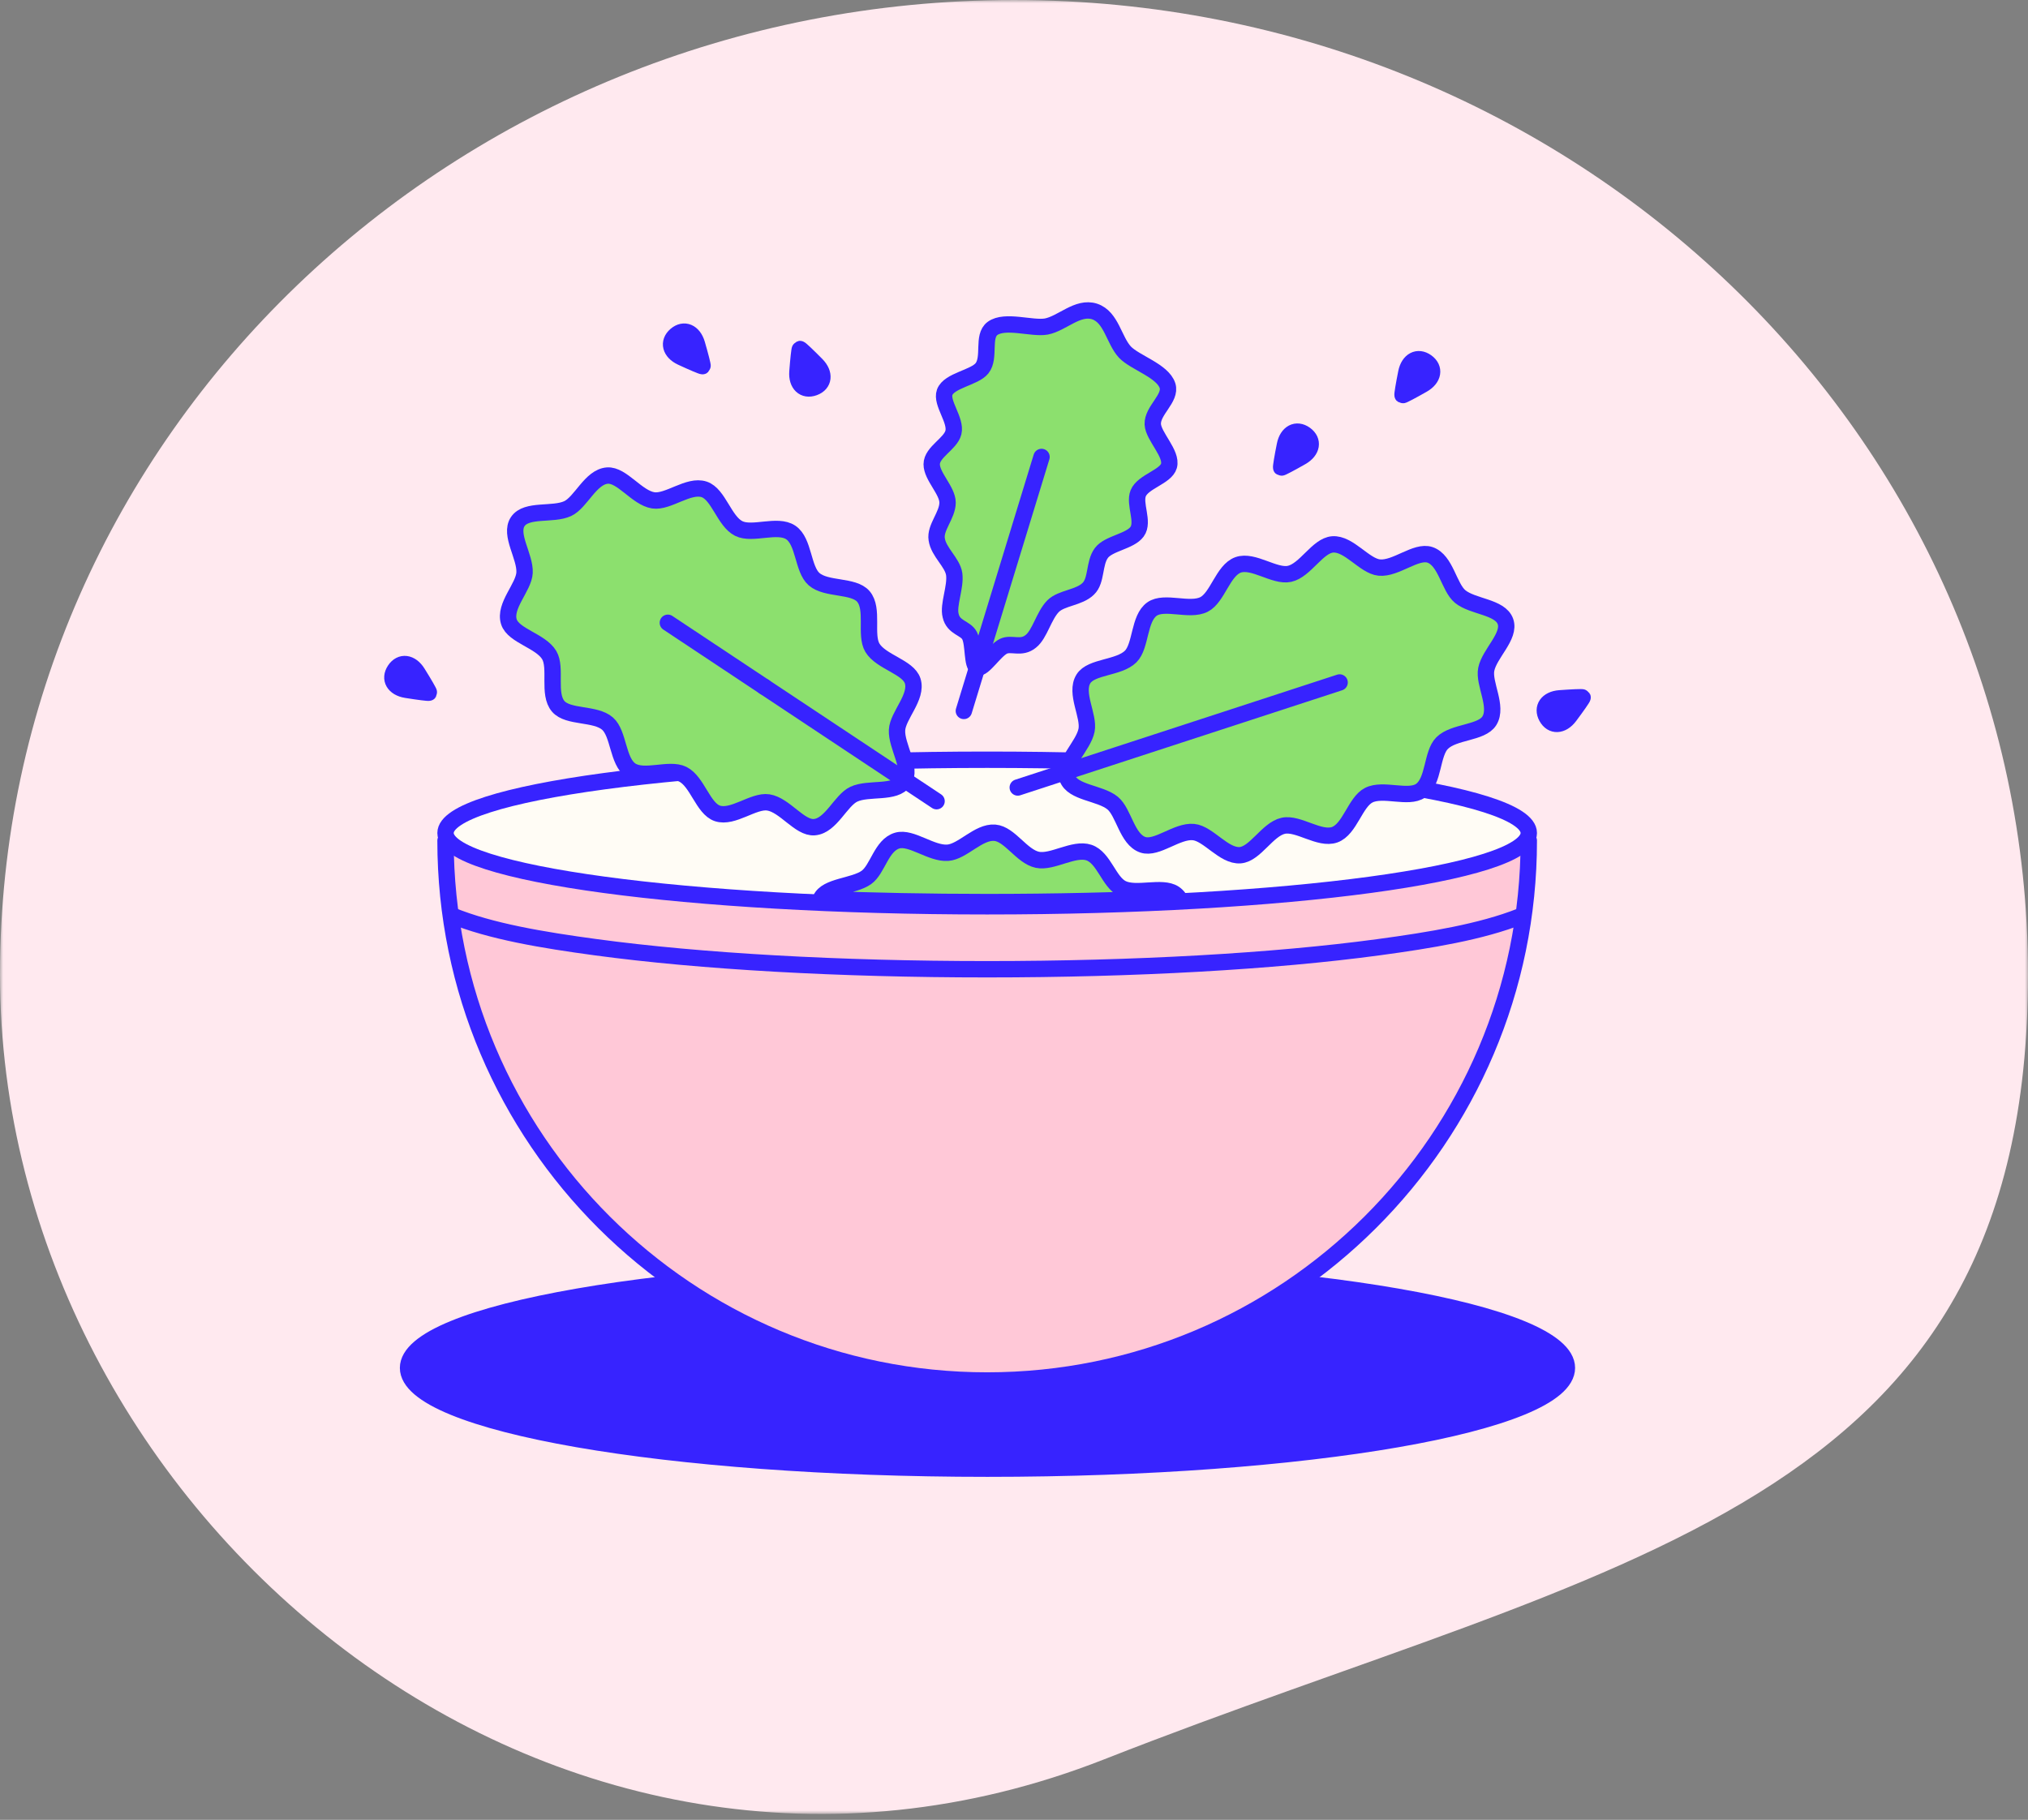 <?xml version="1.0" encoding="UTF-8"?>
<svg width="322px" height="289px" viewBox="0 0 322 289" version="1.1" xmlns="http://www.w3.org/2000/svg" xmlns:xlink="http://www.w3.org/1999/xlink">
    <rect x="0" y="0" width="322" height="289" fill="#808080" stroke="none"/>
    <!-- Generator: Sketch 47.1 (45422) - http://www.bohemiancoding.com/sketch -->
    <title>Group 5</title>
    <desc>Created with Sketch.</desc>
    <defs>
        <polygon id="path-1" points="0 144.034 0 288.068 322 288.068 322 144.034 322 0.001 0 0.001"></polygon>
    </defs>
    <g id="Page-1" stroke="none" stroke-width="1" fill="none" fill-rule="evenodd">
        <g id="21-by-2050" transform="translate(-406, -13441)">
            <g id="Group-5" transform="translate(406, 13441)">
                <g id="Page-1-Copy-3">
                    <mask id="mask-2" fill="white">
                        <use xlink:href="#path-1"></use>
                    </mask>
                    <g id="Clip-2"></g>
                    <path d="M322,154.755 C322,240.224 256.582,247.447 175.328,279.389 C87.664,313.851 0,240.224 0,154.755 C0,69.286 72.082,0.001 161,0.001 C249.918,0.001 322,69.286 322,154.755" id="Fill-1" fill="#FFE9EF" mask="url(#mask-2)"></path>
                </g>
                <g id="Page-1" transform="translate(62, 49)">
                    <path d="M186.789,168.233 C186.789,177.07 145.6,184.233 94.789,184.233 C43.979,184.233 2.789,177.07 2.789,168.233 C2.789,159.397 43.979,152.233 94.789,152.233 C145.6,152.233 186.789,159.397 186.789,168.233" id="Fill-1" fill="#3723FF"></path>
                    <path d="M186.789,168.233 C186.789,177.07 145.6,184.233 94.789,184.233 C43.979,184.233 2.789,177.07 2.789,168.233 C2.789,159.397 43.979,152.233 94.789,152.233 C145.6,152.233 186.789,159.397 186.789,168.233 Z" id="Stroke-3" stroke="#3723FF" stroke-width="2.6" stroke-linecap="round" stroke-linejoin="round"></path>
                    <path d="M95.013,169.233 C47.579,169.233 8.99,131.309 8.99,84.695 C8.99,84.649 8.998,84.591 9.015,84.52 L9.066,84.319 L9.029,84.115 C8.99,83.895 8.99,83.69 8.99,83.509 C8.99,79.958 17.61,77.007 34.612,74.741 C50.75,72.587 72.201,71.402 95.013,71.402 C117.826,71.402 139.278,72.587 155.416,74.741 C172.417,77.007 181.038,79.958 181.038,83.509 C181.038,83.69 181.038,83.895 180.998,84.115 L180.962,84.319 L181.012,84.52 C181.03,84.591 181.038,84.649 181.038,84.695 C181.038,131.309 142.449,169.233 95.013,169.233" id="Fill-5" fill="#FFC8D7"></path>
                    <path d="M180.737,84.5 C180.737,131.849 142.234,170.232 94.738,170.232 C47.243,170.232 8.74,131.849 8.74,84.5" id="Stroke-7" stroke="#3723FF" stroke-width="2.6" stroke-linecap="round" stroke-linejoin="round"></path>
                    <path d="M179.413,96.515 C173.19,98.979 165.086,100.316 156.889,101.424 C140.216,103.68 118.143,104.922 94.738,104.922 C71.333,104.922 49.26,103.68 32.587,101.424 C24.211,100.291 15.934,98.921 9.66,96.354" id="Stroke-9" stroke="#3723FF" stroke-width="2.6" stroke-linecap="round" stroke-linejoin="round"></path>
                    <path d="M180.737,83.287 C180.737,89.713 142.234,94.923 94.738,94.923 C47.243,94.923 8.74,89.713 8.74,83.287 C8.74,76.861 47.243,71.651 94.738,71.651 C142.234,71.651 180.737,76.861 180.737,83.287" id="Fill-11" fill="#FFFCF5"></path>
                    <path d="M180.737,83.287 C180.737,89.713 142.234,94.923 94.738,94.923 C47.243,94.923 8.74,89.713 8.74,83.287 C8.74,76.861 47.243,71.651 94.738,71.651 C142.234,71.651 180.737,76.861 180.737,83.287 Z" id="Stroke-13" stroke="#3723FF" stroke-width="2.6" stroke-linecap="round" stroke-linejoin="round"></path>
                    <path d="M38.157,73.326 C36.039,71.901 36.276,67.505 34.46,65.912 C32.527,64.216 28.195,64.99 26.635,63.172 C24.942,61.199 26.416,57.059 25.2,55.026 C23.846,52.763 19.511,51.971 18.803,49.748 C17.994,47.203 21.172,44.267 21.289,41.947 C21.419,39.373 18.826,35.889 20.211,33.83 C21.595,31.77 25.802,32.858 28.137,31.767 C30.241,30.785 31.763,26.735 34.426,26.524 C36.751,26.343 39.118,30.059 41.724,30.459 C44.066,30.819 47.345,27.893 49.809,28.718 C52.083,29.477 52.998,33.782 55.297,34.931 C57.458,36.014 61.441,34.138 63.558,35.562 C65.676,36.986 65.438,41.383 67.256,42.975 C69.188,44.672 73.519,43.898 75.081,45.717 C76.773,47.688 75.3,51.828 76.515,53.861 C77.869,56.126 82.204,56.917 82.912,59.139 C83.72,61.684 80.544,64.621 80.427,66.939 C80.296,69.513 82.889,72.999 81.505,75.058 C80.119,77.118 75.914,76.029 73.578,77.121 C71.473,78.103 69.951,82.153 67.29,82.362 C64.964,82.546 62.597,78.829 59.99,78.428 C57.649,78.069 54.371,80.993 51.906,80.171 C49.633,79.409 48.717,75.106 46.419,73.956 C44.257,72.874 40.274,74.751 38.157,73.326" id="Fill-15" fill="#8CE06E"></path>
                    <path d="M38.157,73.326 C36.039,71.901 36.276,67.505 34.46,65.912 C32.527,64.216 28.195,64.99 26.635,63.172 C24.942,61.199 26.416,57.059 25.2,55.026 C23.846,52.763 19.511,51.971 18.803,49.748 C17.994,47.203 21.172,44.267 21.289,41.947 C21.419,39.373 18.826,35.889 20.211,33.83 C21.595,31.77 25.802,32.858 28.137,31.767 C30.241,30.785 31.763,26.735 34.426,26.524 C36.751,26.343 39.118,30.059 41.724,30.459 C44.066,30.819 47.345,27.893 49.809,28.718 C52.083,29.477 52.998,33.782 55.297,34.931 C57.458,36.014 61.441,34.138 63.558,35.562 C65.676,36.986 65.438,41.383 67.256,42.975 C69.188,44.672 73.519,43.898 75.081,45.717 C76.773,47.688 75.3,51.828 76.515,53.861 C77.869,56.126 82.204,56.917 82.912,59.139 C83.72,61.684 80.544,64.621 80.427,66.939 C80.296,69.513 82.889,72.999 81.505,75.058 C80.119,77.118 75.914,76.029 73.578,77.121 C71.473,78.103 69.951,82.153 67.29,82.362 C64.964,82.546 62.597,78.829 59.99,78.428 C57.649,78.069 54.371,80.993 51.906,80.171 C49.633,79.409 48.717,75.106 46.419,73.956 C44.257,72.874 40.274,74.751 38.157,73.326 Z" id="Stroke-17" stroke="#3723FF" stroke-width="2.6" stroke-linecap="round" stroke-linejoin="round"></path>
                    <path d="M124.44,92.895 C122.504,91.627 118.465,93.192 116.196,92.109 C114.062,91.09 113.287,87.205 110.9,86.396 C108.512,85.586 105.065,88.042 102.713,87.541 C100.212,87.008 98.336,83.44 95.949,83.244 C93.362,83.03 90.839,86.256 88.478,86.422 C85.848,86.608 82.694,83.85 80.471,84.487 C77.928,85.215 77.374,89.062 75.55,90.352 C73.536,91.777 69.225,91.7 68.321,93.752 C76.646,94.079 85.519,94.256 94.738,94.256 C105.452,94.256 115.699,94.017 125.159,93.582 C124.958,93.316 124.724,93.081 124.44,92.895" id="Fill-19" fill="#8CE06E"></path>
                    <path d="M124.44,92.895 C122.504,91.627 118.465,93.192 116.196,92.109 C114.062,91.09 113.287,87.205 110.9,86.396 C108.512,85.586 105.065,88.042 102.713,87.541 C100.212,87.008 98.336,83.44 95.949,83.244 C93.362,83.03 90.839,86.256 88.478,86.422 C85.848,86.608 82.694,83.85 80.471,84.487 C77.928,85.215 77.374,89.062 75.55,90.352 C73.536,91.777 69.225,91.7 68.321,93.752 C76.646,94.079 85.519,94.256 94.738,94.256 C105.452,94.256 115.699,94.017 125.159,93.582 C124.958,93.316 124.724,93.081 124.44,92.895 Z" id="Stroke-21" stroke="#3723FF" stroke-width="2.6" stroke-linecap="round" stroke-linejoin="round"></path>
                    <path d="M149.918,83.559 C147.516,84.419 144.117,81.621 141.756,82.138 C139.245,82.688 137.299,86.634 134.908,86.812 C132.316,87.004 129.857,83.363 127.5,83.135 C124.874,82.882 121.666,85.903 119.456,85.154 C116.928,84.296 116.448,79.996 114.651,78.527 C112.655,76.895 108.312,76.915 107.476,74.579 C106.64,72.242 110.01,69.501 110.518,66.974 C110.974,64.697 108.616,61.069 110.027,58.802 C111.26,56.822 115.655,57.121 117.524,55.259 C119.202,53.588 118.792,49.213 120.918,47.718 C122.878,46.338 126.886,48.154 129.176,46.986 C131.329,45.888 132.181,41.569 134.583,40.708 C136.986,39.848 140.385,42.648 142.746,42.13 C145.257,41.58 147.202,37.633 149.593,37.455 C152.185,37.263 154.644,40.905 157.001,41.132 C159.627,41.385 162.836,38.365 165.045,39.114 C167.573,39.971 168.053,44.271 169.851,45.741 C171.846,47.373 176.189,47.353 177.026,49.689 C177.862,52.026 174.491,54.766 173.984,57.294 C173.527,59.571 175.885,63.199 174.475,65.465 C173.242,67.446 168.846,67.147 166.978,69.008 C165.299,70.68 165.709,75.054 163.584,76.55 C161.624,77.929 157.616,76.114 155.326,77.282 C153.173,78.379 152.321,82.7 149.918,83.559" id="Fill-23" fill="#8CE06E"></path>
                    <path d="M149.918,83.559 C147.516,84.419 144.117,81.621 141.756,82.138 C139.245,82.688 137.299,86.634 134.908,86.812 C132.316,87.004 129.857,83.363 127.5,83.135 C124.874,82.882 121.666,85.903 119.456,85.154 C116.928,84.296 116.448,79.996 114.651,78.527 C112.655,76.895 108.312,76.915 107.476,74.579 C106.64,72.242 110.01,69.501 110.518,66.974 C110.974,64.697 108.616,61.069 110.027,58.802 C111.26,56.822 115.655,57.121 117.524,55.259 C119.202,53.588 118.792,49.213 120.918,47.718 C122.878,46.338 126.886,48.154 129.176,46.986 C131.329,45.888 132.181,41.569 134.583,40.708 C136.986,39.848 140.385,42.648 142.746,42.13 C145.257,41.58 147.202,37.633 149.593,37.455 C152.185,37.263 154.644,40.905 157.001,41.132 C159.627,41.385 162.836,38.365 165.045,39.114 C167.573,39.971 168.053,44.271 169.851,45.741 C171.846,47.373 176.189,47.353 177.026,49.689 C177.862,52.026 174.491,54.766 173.984,57.294 C173.527,59.571 175.885,63.199 174.475,65.465 C173.242,67.446 168.846,67.147 166.978,69.008 C165.299,70.68 165.709,75.054 163.584,76.55 C161.624,77.929 157.616,76.114 155.326,77.282 C153.173,78.379 152.321,82.7 149.918,83.559 Z" id="Stroke-25" stroke="#3723FF" stroke-width="2.6" stroke-linecap="round" stroke-linejoin="round"></path>
                    <path d="M112.878,38.812 C114.026,37.278 117.417,36.987 118.54,35.442 C119.686,33.88 118.019,31.041 118.727,29.32 C119.496,27.464 123.104,26.729 123.603,24.988 C124.147,23.04 121.124,20.3 121.034,18.371 C120.94,16.18 124.008,14.238 123.371,12.24 C122.609,9.885 118.232,8.603 116.627,6.933 C114.857,5.041 114.47,1.349 111.792,0.463 C109.106,-0.394 106.658,2.368 104.128,2.855 C101.861,3.259 97.565,1.71 95.588,3.161 C93.915,4.395 95.273,7.775 93.92,9.485 C92.724,10.988 88.694,11.405 87.997,13.292 C87.383,14.989 89.857,17.726 89.379,19.677 C88.939,21.486 85.938,22.782 85.934,24.723 C85.925,26.641 88.444,28.889 88.453,30.811 C88.448,32.84 86.424,34.778 86.73,36.651 C87.023,38.687 89.232,40.305 89.504,42.166 C89.783,44.236 88.5,47.056 88.94,48.758 C89.378,50.718 91.304,50.698 91.946,51.944 C92.647,53.338 92.264,56.713 93.196,57.008 C94.132,57.291 95.892,54.357 97.307,53.64 C98.586,53.009 100.143,54.128 101.694,52.824 C103.086,51.725 103.742,48.737 105.22,47.249 C106.565,45.925 109.337,45.94 110.794,44.497 C112.164,43.189 111.669,40.437 112.878,38.812" id="Fill-27" fill="#8CE06E"></path>
                    <path d="M112.878,38.812 C114.026,37.278 117.417,36.987 118.54,35.442 C119.686,33.88 118.019,31.041 118.727,29.32 C119.496,27.464 123.104,26.729 123.603,24.988 C124.147,23.04 121.124,20.3 121.034,18.371 C120.94,16.18 124.008,14.238 123.371,12.24 C122.609,9.885 118.232,8.603 116.627,6.933 C114.857,5.041 114.47,1.349 111.792,0.463 C109.106,-0.394 106.658,2.368 104.128,2.855 C101.861,3.259 97.565,1.71 95.588,3.161 C93.915,4.395 95.273,7.775 93.92,9.485 C92.724,10.988 88.694,11.405 87.997,13.292 C87.383,14.989 89.857,17.726 89.379,19.677 C88.939,21.486 85.938,22.782 85.934,24.723 C85.925,26.641 88.444,28.889 88.453,30.811 C88.448,32.84 86.424,34.778 86.73,36.651 C87.023,38.687 89.232,40.305 89.504,42.166 C89.783,44.236 88.5,47.056 88.94,48.758 C89.378,50.718 91.304,50.698 91.946,51.944 C92.647,53.338 92.264,56.713 93.196,57.008 C94.132,57.291 95.892,54.357 97.307,53.64 C98.586,53.009 100.143,54.128 101.694,52.824 C103.086,51.725 103.742,48.737 105.22,47.249 C106.565,45.925 109.337,45.94 110.794,44.497 C112.164,43.189 111.669,40.437 112.878,38.812 Z" id="Stroke-29" stroke="#3723FF" stroke-width="2.6" stroke-linecap="round" stroke-linejoin="round"></path>
                    <path d="M59.359,60.074 L44.039,49.9" id="Stroke-31" stroke="#3723FF" stroke-width="2.6" stroke-linecap="round" stroke-linejoin="round"></path>
                    <path d="M86.705,78.233 L59.358,60.074" id="Stroke-33" stroke="#3723FF" stroke-width="2.6" stroke-linecap="round" stroke-linejoin="round"></path>
                    <path d="M99.596,76.059 L150.701,59.38" id="Stroke-35" stroke="#3723FF" stroke-width="2.6" stroke-linecap="round" stroke-linejoin="round"></path>
                    <path d="M103.371,23.567 L91.038,63.9" id="Stroke-37" stroke="#3723FF" stroke-width="2.6" stroke-linecap="round" stroke-linejoin="round"></path>
                    <path d="M67.648,8.927 C69.031,10.332 68.853,11.948 67.25,12.534 C65.645,13.122 64.466,12.004 64.615,10.038 C64.763,8.073 64.941,6.457 65.013,6.431 C65.085,6.405 66.264,7.523 67.648,8.927" id="Fill-39" fill="#3723FF"></path>
                    <path d="M67.648,8.927 C69.031,10.332 68.853,11.948 67.25,12.534 C65.645,13.122 64.466,12.004 64.615,10.038 C64.763,8.073 64.941,6.457 65.013,6.431 C65.085,6.405 66.264,7.523 67.648,8.927 Z" id="Stroke-41" stroke="#3723FF" stroke-width="2.6" stroke-linecap="round" stroke-linejoin="round"></path>
                    <path d="M46.205,7.733 C44.417,6.903 44.017,5.329 45.311,4.215 C46.608,3.102 48.104,3.735 48.655,5.628 C49.206,7.521 49.606,9.096 49.548,9.146 C49.489,9.196 47.993,8.563 46.205,7.733" id="Fill-43" fill="#3723FF"></path>
                    <path d="M46.205,7.733 C44.417,6.903 44.017,5.329 45.311,4.215 C46.608,3.102 48.104,3.735 48.655,5.628 C49.206,7.521 49.606,9.096 49.548,9.146 C49.489,9.196 47.993,8.563 46.205,7.733 Z" id="Stroke-45" stroke="#3723FF" stroke-width="2.6" stroke-linecap="round" stroke-linejoin="round"></path>
                    <path d="M142.017,21.678 C142.405,19.745 143.842,18.988 145.228,19.986 C146.614,20.986 146.349,22.588 144.637,23.567 C142.926,24.546 141.489,25.304 141.426,25.259 C141.364,25.214 141.628,23.611 142.017,21.678" id="Fill-47" fill="#3723FF"></path>
                    <path d="M142.017,21.678 C142.405,19.745 143.842,18.988 145.228,19.986 C146.614,20.986 146.349,22.588 144.637,23.567 C142.926,24.546 141.489,25.304 141.426,25.259 C141.364,25.214 141.628,23.611 142.017,21.678 Z" id="Stroke-49" stroke="#3723FF" stroke-width="2.6" stroke-linecap="round" stroke-linejoin="round"></path>
                    <path d="M187.205,64.734 C186.022,66.311 184.399,66.377 183.578,64.88 C182.758,63.381 183.685,62.048 185.652,61.901 C187.618,61.754 189.241,61.688 189.278,61.755 C189.315,61.822 188.387,63.156 187.205,64.734" id="Fill-51" fill="#3723FF"></path>
                    <path d="M187.205,64.734 C186.022,66.311 184.399,66.377 183.578,64.88 C182.758,63.381 183.685,62.048 185.652,61.901 C187.618,61.754 189.241,61.688 189.278,61.755 C189.315,61.822 188.387,63.156 187.205,64.734 Z" id="Stroke-53" stroke="#3723FF" stroke-width="2.6" stroke-linecap="round" stroke-linejoin="round"></path>
                    <path d="M2.507,60.546 C0.561,60.233 -0.251,58.825 0.695,57.402 C1.64,55.98 3.251,56.183 4.295,57.856 C5.339,59.527 6.151,60.935 6.109,60.999 C6.066,61.063 4.454,60.859 2.507,60.546" id="Fill-55" fill="#3723FF"></path>
                    <path d="M2.507,60.546 C0.561,60.233 -0.251,58.825 0.695,57.402 C1.64,55.98 3.251,56.183 4.295,57.856 C5.339,59.527 6.151,60.935 6.109,60.999 C6.066,61.063 4.454,60.859 2.507,60.546 Z" id="Stroke-57" stroke="#3723FF" stroke-width="2.6" stroke-linecap="round" stroke-linejoin="round"></path>
                    <path d="M161.288,10.174 C161.677,8.241 163.113,7.484 164.499,8.483 C165.885,9.482 165.62,11.084 163.909,12.064 C162.197,13.042 160.76,13.8 160.698,13.755 C160.636,13.71 160.9,12.108 161.288,10.174" id="Fill-59" fill="#3723FF"></path>
                    <path d="M161.288,10.174 C161.677,8.241 163.113,7.484 164.499,8.483 C165.885,9.482 165.62,11.084 163.909,12.064 C162.197,13.042 160.76,13.8 160.698,13.755 C160.636,13.71 160.9,12.108 161.288,10.174 Z" id="Stroke-61" stroke="#3723FF" stroke-width="2.6" stroke-linecap="round" stroke-linejoin="round"></path>
                </g>
            </g>
        </g>
    </g>
</svg>